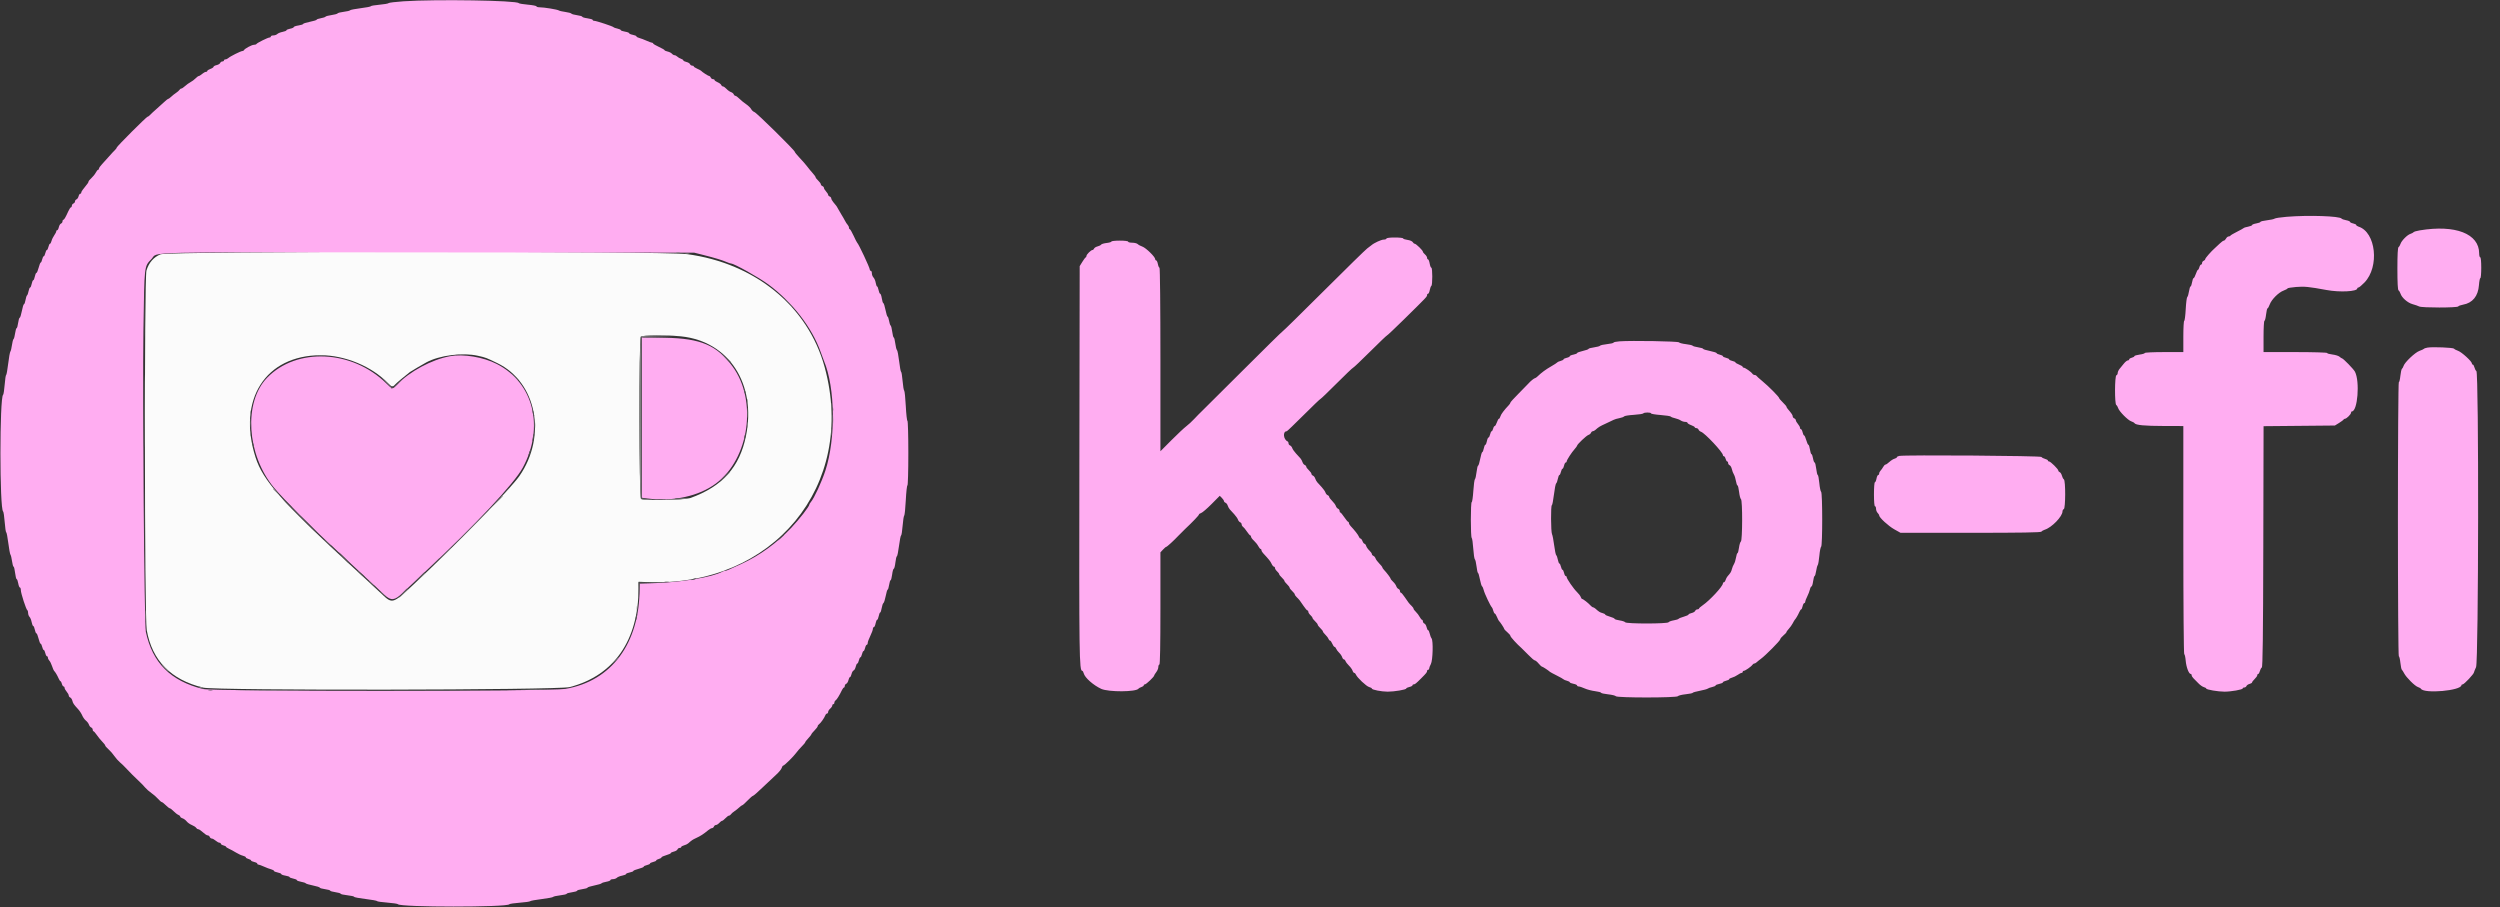 <svg id="svg" version="1.1" xmlns="http://www.w3.org/2000/svg" xmlns:xlink="http://www.w3.org/1999/xlink" width="400" height="145.169" viewBox="0, 0, 400,145.169"><rect x="0" y="0" width="400" height="145.169" fill="#333333" stroke="none"/><g id="svgg"><path id="path0" d="M25.713 40.685 C 24.610 41.109,23.814 42.019,23.433 43.290 C 23.077 44.480,23.119 98.810,23.477 100.813 C 24.354 105.709,27.337 108.753,32.500 110.020 C 34.492 110.508,89.273 110.426,91.167 109.931 C 98.251 108.081,102.167 102.441,102.167 94.090 L 102.167 93.083 103.542 93.139 C 123.692 93.957,137.121 77.690,131.943 58.737 C 129.294 49.040,120.868 42.126,109.917 40.661 C 106.138 40.156,27.031 40.179,25.713 40.685 M109.014 53.823 C 116.620 54.624,121.051 61.447,119.357 69.750 C 118.338 74.747,115.595 77.819,110.500 79.670 C 109.662 79.974,102.919 80.112,102.581 79.832 C 102.249 79.555,102.202 54.198,102.533 53.867 C 102.776 53.624,106.863 53.597,109.014 53.823 M76.448 56.921 C 77.738 57.211,77.771 57.223,79.582 58.103 C 85.863 61.153,87.542 69.769,83.104 76.167 C 81.643 78.272,72.941 87.188,66.187 93.500 C 62.822 96.645,62.789 96.655,61.077 95.035 C 60.524 94.512,59.215 93.296,58.169 92.333 C 57.122 91.371,56.144 90.471,55.995 90.333 C 45.109 80.310,42.066 76.857,40.892 73.191 C 37.931 63.947,42.471 56.836,51.333 56.836 C 55.211 56.836,59.545 58.644,62.073 61.316 C 62.628 61.903,62.861 61.953,63.188 61.556 C 63.372 61.333,64.765 60.155,65.583 59.531 C 65.747 59.406,67.618 58.305,68.230 57.973 C 70.300 56.851,74.016 56.376,76.448 56.921 " stroke="none" fill="#fbfbfb" fill-rule="evenodd"></path><path id="path1" d="M64.584 0.206 C 63.301 0.293,62.213 0.425,62.167 0.500 C 62.120 0.575,61.464 0.691,60.708 0.756 C 59.952 0.822,59.333 0.930,59.333 0.995 C 59.333 1.060,58.605 1.203,57.715 1.312 C 56.825 1.422,56.056 1.572,56.006 1.647 C 55.957 1.721,55.510 1.829,55.013 1.887 C 54.515 1.944,54.065 2.059,54.013 2.142 C 53.960 2.225,53.523 2.347,53.042 2.412 C 52.561 2.478,52.129 2.593,52.083 2.668 C 52.036 2.743,51.699 2.855,51.332 2.917 C 50.966 2.979,50.667 3.084,50.667 3.151 C 50.667 3.218,50.179 3.369,49.583 3.488 C 48.987 3.606,48.500 3.761,48.500 3.832 C 48.500 3.904,48.163 4.013,47.750 4.075 C 47.337 4.136,47.000 4.254,47.000 4.336 C 47.000 4.418,46.737 4.534,46.417 4.594 C 46.096 4.655,45.833 4.767,45.833 4.844 C 45.833 4.922,45.554 5.037,45.213 5.101 C 44.871 5.165,44.491 5.319,44.367 5.442 C 44.244 5.566,43.961 5.667,43.738 5.667 C 43.515 5.667,43.333 5.742,43.333 5.833 C 43.333 5.925,43.241 6.000,43.127 6.000 C 42.866 6.000,41.102 6.875,41.028 7.042 C 40.997 7.110,40.819 7.167,40.631 7.167 C 40.285 7.167,39.130 7.792,39.028 8.035 C 38.997 8.107,38.886 8.167,38.780 8.167 C 38.527 8.167,36.812 9.024,36.530 9.291 C 36.409 9.406,36.202 9.500,36.071 9.500 C 35.940 9.500,35.833 9.575,35.833 9.667 C 35.833 9.758,35.718 9.833,35.578 9.833 C 35.438 9.833,35.281 9.941,35.231 10.073 C 35.180 10.205,34.920 10.361,34.653 10.420 C 34.385 10.478,34.167 10.599,34.167 10.689 C 34.167 10.778,33.942 10.929,33.667 11.025 C 33.392 11.121,33.167 11.267,33.167 11.350 C 33.167 11.432,33.066 11.500,32.942 11.500 C 32.819 11.500,32.545 11.650,32.333 11.833 C 32.122 12.017,31.882 12.167,31.800 12.167 C 31.718 12.167,31.486 12.336,31.284 12.544 C 31.082 12.752,30.721 13.021,30.481 13.143 C 30.241 13.265,29.851 13.546,29.613 13.766 C 29.376 13.986,29.107 14.167,29.016 14.167 C 28.924 14.167,28.790 14.262,28.717 14.379 C 28.643 14.496,28.396 14.713,28.167 14.862 C 27.938 15.010,27.584 15.290,27.382 15.483 C 27.180 15.675,26.963 15.833,26.900 15.833 C 26.837 15.833,26.553 16.055,26.268 16.326 C 25.983 16.597,25.422 17.103,25.021 17.451 C 24.621 17.799,24.173 18.215,24.026 18.375 C 23.879 18.535,23.699 18.667,23.625 18.667 C 23.451 18.667,18.667 23.451,18.667 23.625 C 18.667 23.699,18.535 23.879,18.375 24.026 C 18.215 24.173,17.799 24.621,17.451 25.021 C 17.103 25.422,16.597 25.983,16.326 26.268 C 16.055 26.553,15.833 26.872,15.833 26.976 C 15.833 27.081,15.771 27.167,15.695 27.167 C 15.619 27.167,15.450 27.373,15.320 27.625 C 15.190 27.877,14.877 28.269,14.625 28.495 C 14.373 28.722,14.167 28.969,14.167 29.044 C 14.167 29.119,14.093 29.271,14.003 29.382 C 13.223 30.338,13.000 30.657,13.000 30.816 C 13.000 30.917,12.926 31.000,12.837 31.000 C 12.747 31.000,12.627 31.182,12.571 31.405 C 12.516 31.627,12.364 31.850,12.235 31.899 C 12.106 31.949,12.000 32.096,12.000 32.227 C 12.000 32.358,11.887 32.508,11.750 32.560 C 11.612 32.613,11.500 32.771,11.500 32.911 C 11.500 33.052,11.436 33.167,11.359 33.167 C 11.281 33.167,11.090 33.448,10.935 33.792 C 10.483 34.792,10.263 35.167,10.127 35.167 C 10.057 35.167,10.000 35.282,10.000 35.422 C 10.000 35.562,9.892 35.719,9.760 35.769 C 9.628 35.820,9.472 36.080,9.414 36.347 C 9.355 36.615,9.238 36.833,9.153 36.833 C 9.069 36.833,9.000 36.916,9.000 37.016 C 9.000 37.116,8.855 37.402,8.678 37.651 C 8.501 37.900,8.305 38.305,8.243 38.552 C 8.181 38.798,8.070 39.000,7.995 39.000 C 7.921 39.000,7.810 39.225,7.750 39.500 C 7.690 39.775,7.577 40.000,7.500 40.000 C 7.423 40.000,7.310 40.225,7.250 40.500 C 7.190 40.775,7.077 41.000,7.000 41.000 C 6.923 41.000,6.810 41.225,6.750 41.500 C 6.690 41.775,6.585 42.000,6.518 42.000 C 6.451 42.000,6.300 42.375,6.183 42.833 C 6.065 43.292,5.905 43.667,5.825 43.667 C 5.746 43.667,5.633 43.929,5.572 44.250 C 5.512 44.571,5.400 44.833,5.322 44.833 C 5.245 44.833,5.133 45.096,5.072 45.417 C 5.012 45.737,4.900 46.000,4.822 46.000 C 4.745 46.000,4.632 46.263,4.572 46.585 C 4.512 46.907,4.402 47.207,4.329 47.253 C 4.256 47.298,4.145 47.635,4.083 48.001 C 4.021 48.367,3.911 48.667,3.838 48.667 C 3.764 48.667,3.612 49.154,3.500 49.750 C 3.388 50.346,3.232 50.833,3.154 50.833 C 3.075 50.833,2.962 51.208,2.901 51.667 C 2.840 52.125,2.732 52.500,2.661 52.500 C 2.590 52.500,2.480 52.875,2.417 53.333 C 2.354 53.791,2.241 54.204,2.167 54.250 C 2.092 54.296,1.978 54.727,1.914 55.209 C 1.849 55.690,1.734 56.161,1.657 56.256 C 1.581 56.351,1.423 57.232,1.307 58.214 C 1.190 59.196,1.044 60.000,0.982 60.000 C 0.919 60.000,0.814 60.694,0.748 61.542 C 0.681 62.390,0.569 63.121,0.498 63.167 C -0.073 63.536,-0.072 81.472,0.499 81.833 C 0.571 81.879,0.685 82.648,0.752 83.542 C 0.818 84.435,0.927 85.167,0.993 85.167 C 1.059 85.167,1.209 85.935,1.327 86.875 C 1.444 87.815,1.602 88.660,1.676 88.754 C 1.751 88.848,1.864 89.317,1.927 89.796 C 1.991 90.275,2.101 90.667,2.172 90.667 C 2.243 90.667,2.353 91.117,2.417 91.667 C 2.481 92.217,2.594 92.667,2.668 92.667 C 2.743 92.667,2.855 92.967,2.917 93.333 C 2.979 93.700,3.098 94.000,3.181 94.000 C 3.265 94.000,3.333 94.190,3.333 94.421 C 3.333 94.911,4.190 97.557,4.375 97.639 C 4.444 97.669,4.500 97.870,4.500 98.085 C 4.500 98.300,4.601 98.577,4.724 98.701 C 4.848 98.824,5.001 99.204,5.065 99.546 C 5.129 99.887,5.245 100.167,5.322 100.167 C 5.400 100.167,5.512 100.429,5.572 100.750 C 5.633 101.071,5.746 101.333,5.824 101.333 C 5.903 101.333,6.057 101.708,6.167 102.167 C 6.277 102.625,6.428 103.000,6.503 103.000 C 6.579 103.000,6.690 103.225,6.750 103.500 C 6.810 103.775,6.923 104.000,7.000 104.000 C 7.077 104.000,7.190 104.225,7.250 104.500 C 7.310 104.775,7.429 105.000,7.513 105.000 C 7.598 105.000,7.667 105.107,7.667 105.238 C 7.667 105.369,7.768 105.577,7.892 105.701 C 8.015 105.825,8.214 106.224,8.332 106.588 C 8.451 106.952,8.594 107.287,8.649 107.333 C 8.815 107.471,9.166 108.053,9.376 108.542 C 9.484 108.794,9.624 109.000,9.685 109.000 C 9.747 109.000,9.844 109.188,9.902 109.417 C 9.959 109.646,10.080 109.833,10.170 109.833 C 10.260 109.833,10.333 109.934,10.333 110.058 C 10.333 110.181,10.483 110.455,10.667 110.667 C 10.850 110.878,11.000 111.154,11.000 111.281 C 11.000 111.407,11.106 111.551,11.235 111.601 C 11.364 111.650,11.517 111.879,11.575 112.110 C 11.684 112.543,11.790 112.699,12.511 113.483 C 12.746 113.739,13.037 114.187,13.158 114.480 C 13.279 114.772,13.546 115.143,13.750 115.304 C 13.955 115.464,14.172 115.755,14.234 115.949 C 14.296 116.144,14.456 116.345,14.590 116.396 C 14.724 116.447,14.833 116.604,14.833 116.745 C 14.833 116.885,14.890 117.001,14.958 117.001 C 15.027 117.002,15.270 117.277,15.499 117.612 C 15.727 117.947,16.121 118.429,16.374 118.681 C 16.626 118.934,16.833 119.205,16.833 119.283 C 16.833 119.362,17.065 119.629,17.347 119.877 C 17.630 120.125,18.048 120.603,18.277 120.940 C 18.505 121.277,18.922 121.747,19.203 121.985 C 19.484 122.222,19.834 122.556,19.982 122.726 C 20.329 123.127,22.040 124.838,22.441 125.185 C 22.611 125.332,22.944 125.683,23.182 125.964 C 23.420 126.245,23.890 126.661,24.227 126.890 C 24.564 127.119,25.042 127.537,25.290 127.820 C 25.538 128.102,25.805 128.333,25.883 128.333 C 25.962 128.333,26.251 128.558,26.526 128.833 C 26.801 129.108,27.094 129.333,27.178 129.333 C 27.262 129.333,27.537 129.545,27.790 129.805 C 28.043 130.064,28.381 130.324,28.542 130.383 C 28.702 130.442,28.833 130.562,28.833 130.650 C 28.833 130.739,28.999 130.864,29.202 130.928 C 29.405 130.992,29.702 131.212,29.863 131.417 C 30.024 131.621,30.402 131.888,30.703 132.009 C 31.004 132.131,31.310 132.329,31.383 132.449 C 31.457 132.569,31.591 132.667,31.682 132.667 C 31.773 132.667,31.938 132.743,32.049 132.836 C 32.847 133.510,33.076 133.667,33.258 133.667 C 33.371 133.667,33.508 133.779,33.560 133.917 C 33.613 134.054,33.760 134.167,33.886 134.167 C 34.012 134.167,34.289 134.317,34.500 134.500 C 34.711 134.683,34.985 134.833,35.109 134.833 C 35.232 134.833,35.333 134.907,35.333 134.997 C 35.333 135.087,35.521 135.207,35.750 135.265 C 35.979 135.322,36.167 135.420,36.167 135.482 C 36.167 135.543,36.373 135.683,36.625 135.793 C 36.877 135.903,37.383 136.177,37.750 136.403 C 38.117 136.629,38.623 136.862,38.875 136.920 C 39.127 136.979,39.333 137.094,39.333 137.177 C 39.333 137.259,39.521 137.374,39.750 137.432 C 39.979 137.489,40.167 137.597,40.167 137.671 C 40.167 137.746,40.392 137.856,40.667 137.917 C 40.942 137.977,41.167 138.096,41.167 138.180 C 41.167 138.264,41.246 138.333,41.342 138.333 C 41.439 138.333,41.836 138.478,42.223 138.654 C 42.611 138.831,43.132 139.027,43.381 139.089 C 43.630 139.152,43.833 139.266,43.833 139.344 C 43.833 139.421,44.096 139.534,44.417 139.594 C 44.737 139.655,45.000 139.770,45.000 139.850 C 45.000 139.930,45.300 140.044,45.667 140.103 C 46.033 140.161,46.333 140.266,46.333 140.336 C 46.333 140.406,46.596 140.512,46.917 140.572 C 47.237 140.633,47.500 140.747,47.500 140.826 C 47.500 140.906,47.800 141.021,48.166 141.083 C 48.532 141.145,48.869 141.256,48.914 141.329 C 48.960 141.403,49.485 141.560,50.082 141.679 C 50.678 141.797,51.167 141.953,51.167 142.025 C 51.167 142.097,51.542 142.205,52.000 142.266 C 52.458 142.327,52.833 142.435,52.833 142.506 C 52.833 142.577,53.208 142.687,53.667 142.750 C 54.125 142.813,54.500 142.924,54.500 142.996 C 54.500 143.069,54.987 143.180,55.583 143.244 C 56.179 143.308,56.667 143.419,56.667 143.491 C 56.667 143.564,57.492 143.721,58.500 143.841 C 59.508 143.961,60.333 144.112,60.333 144.176 C 60.333 144.241,61.065 144.348,61.958 144.415 C 62.852 144.482,63.622 144.598,63.669 144.673 C 63.983 145.174,81.167 145.180,81.497 144.680 C 81.545 144.608,82.294 144.497,83.162 144.432 C 84.031 144.368,84.781 144.260,84.829 144.191 C 84.877 144.123,85.703 143.970,86.665 143.853 C 87.627 143.736,88.452 143.580,88.498 143.507 C 88.545 143.433,89.052 143.320,89.625 143.254 C 90.198 143.188,90.667 143.076,90.667 143.005 C 90.667 142.934,91.042 142.827,91.500 142.766 C 91.958 142.705,92.333 142.592,92.333 142.516 C 92.333 142.439,92.708 142.327,93.167 142.266 C 93.625 142.205,94.000 142.097,94.000 142.025 C 94.000 141.953,94.488 141.797,95.085 141.679 C 95.682 141.560,96.207 141.403,96.252 141.329 C 96.298 141.256,96.635 141.145,97.001 141.083 C 97.367 141.021,97.667 140.902,97.667 140.819 C 97.667 140.735,97.849 140.667,98.071 140.667 C 98.294 140.667,98.577 140.566,98.701 140.442 C 98.824 140.319,99.204 140.165,99.546 140.101 C 99.887 140.037,100.167 139.922,100.167 139.844 C 100.167 139.767,100.429 139.655,100.750 139.594 C 101.071 139.534,101.333 139.427,101.333 139.357 C 101.333 139.287,101.708 139.134,102.167 139.016 C 102.625 138.899,103.000 138.740,103.000 138.665 C 103.000 138.589,103.225 138.477,103.500 138.417 C 103.775 138.356,104.000 138.244,104.000 138.167 C 104.000 138.090,104.225 137.977,104.500 137.917 C 104.775 137.856,105.000 137.746,105.000 137.671 C 105.000 137.597,105.188 137.489,105.417 137.432 C 105.646 137.374,105.833 137.263,105.833 137.185 C 105.833 137.107,106.171 136.949,106.583 136.833 C 106.996 136.718,107.333 136.564,107.333 136.492 C 107.333 136.419,107.552 136.312,107.819 136.253 C 108.087 136.194,108.347 136.038,108.398 135.906 C 108.448 135.775,108.604 135.667,108.745 135.667 C 108.885 135.667,109.000 135.600,109.000 135.518 C 109.000 135.436,109.197 135.320,109.437 135.260 C 109.677 135.200,109.974 135.060,110.098 134.950 C 110.635 134.470,110.831 134.337,111.358 134.096 C 112.089 133.761,112.548 133.465,113.317 132.830 C 113.537 132.649,113.811 132.500,113.924 132.500 C 114.038 132.500,114.174 132.387,114.227 132.250 C 114.280 132.112,114.426 132.000,114.552 132.000 C 114.678 132.000,114.917 131.850,115.083 131.667 C 115.249 131.483,115.452 131.333,115.534 131.333 C 115.616 131.333,115.856 131.146,116.069 130.917 C 116.281 130.687,116.536 130.500,116.636 130.500 C 116.735 130.500,116.877 130.404,116.950 130.288 C 117.023 130.171,117.271 129.954,117.500 129.805 C 117.729 129.656,118.082 129.377,118.285 129.184 C 118.487 128.991,118.706 128.833,118.772 128.833 C 118.837 128.833,119.214 128.496,119.609 128.083 C 120.004 127.671,120.395 127.333,120.477 127.333 C 120.559 127.333,121.227 126.752,121.962 126.042 C 122.697 125.331,123.674 124.412,124.134 124.000 C 124.594 123.587,125.016 123.081,125.072 122.875 C 125.128 122.669,125.236 122.500,125.314 122.500 C 125.495 122.500,126.981 121.033,127.417 120.425 C 127.600 120.169,127.994 119.717,128.292 119.421 C 128.590 119.125,128.833 118.830,128.833 118.766 C 128.833 118.701,129.058 118.409,129.333 118.116 C 129.607 117.823,129.832 117.533,129.833 117.471 C 129.833 117.409,130.058 117.134,130.333 116.859 C 130.608 116.584,130.833 116.282,130.833 116.188 C 130.833 116.094,130.927 115.957,131.042 115.883 C 131.291 115.724,131.896 114.867,132.048 114.458 C 132.107 114.298,132.234 114.167,132.328 114.167 C 132.423 114.167,132.500 114.053,132.500 113.915 C 132.500 113.777,132.650 113.535,132.833 113.378 C 133.017 113.221,133.167 112.997,133.167 112.880 C 133.167 112.762,133.242 112.667,133.333 112.667 C 133.425 112.667,133.500 112.558,133.500 112.425 C 133.500 112.292,133.594 112.123,133.708 112.050 C 133.900 111.927,134.282 111.305,134.734 110.376 C 134.835 110.171,134.973 110.002,135.042 110.001 C 135.110 110.001,135.167 109.885,135.167 109.745 C 135.167 109.604,135.275 109.448,135.406 109.398 C 135.538 109.347,135.694 109.087,135.753 108.819 C 135.812 108.552,135.923 108.333,136.000 108.333 C 136.077 108.333,136.188 108.115,136.247 107.847 C 136.306 107.580,136.455 107.322,136.578 107.275 C 136.701 107.228,136.852 106.959,136.914 106.678 C 136.976 106.397,137.090 106.167,137.167 106.167 C 137.244 106.167,137.356 105.942,137.417 105.667 C 137.477 105.392,137.590 105.167,137.667 105.167 C 137.744 105.167,137.856 104.942,137.917 104.667 C 137.977 104.392,138.090 104.167,138.167 104.167 C 138.244 104.167,138.356 103.942,138.417 103.667 C 138.477 103.392,138.596 103.167,138.680 103.167 C 138.764 103.167,138.834 103.035,138.835 102.875 C 138.836 102.715,139.021 102.208,139.246 101.750 C 139.472 101.292,139.659 100.785,139.661 100.625 C 139.664 100.465,139.738 100.333,139.826 100.333 C 139.913 100.333,140.034 100.071,140.094 99.750 C 140.155 99.429,140.267 99.167,140.344 99.167 C 140.422 99.167,140.534 98.904,140.594 98.583 C 140.655 98.263,140.761 98.000,140.831 98.000 C 140.900 98.000,141.008 97.683,141.070 97.297 C 141.132 96.910,141.258 96.546,141.351 96.489 C 141.444 96.432,141.607 95.923,141.715 95.359 C 141.822 94.795,141.963 94.333,142.028 94.333 C 142.093 94.333,142.197 93.996,142.259 93.583 C 142.321 93.171,142.429 92.833,142.500 92.833 C 142.570 92.833,142.680 92.421,142.743 91.917 C 142.806 91.413,142.923 91.000,143.004 91.000 C 143.084 91.000,143.201 90.550,143.263 90.000 C 143.325 89.450,143.433 89.000,143.503 89.000 C 143.572 89.000,143.725 88.250,143.842 87.333 C 143.958 86.417,144.109 85.667,144.176 85.667 C 144.243 85.667,144.352 84.973,144.419 84.125 C 144.485 83.277,144.600 82.545,144.673 82.499 C 144.746 82.452,144.860 81.346,144.926 80.040 C 144.993 78.735,145.111 77.667,145.190 77.667 C 145.269 77.667,145.333 75.342,145.333 72.500 C 145.333 69.658,145.269 67.333,145.190 67.333 C 145.111 67.333,144.993 66.265,144.926 64.960 C 144.860 63.654,144.745 62.548,144.671 62.501 C 144.597 62.455,144.481 61.760,144.415 60.958 C 144.348 60.156,144.242 59.500,144.178 59.500 C 144.114 59.500,143.972 58.735,143.862 57.800 C 143.752 56.865,143.596 56.059,143.515 56.009 C 143.434 55.958,143.313 55.485,143.248 54.958 C 143.182 54.431,143.071 54.000,143.000 54.000 C 142.929 54.000,142.820 53.589,142.758 53.086 C 142.695 52.583,142.580 52.133,142.503 52.085 C 142.426 52.037,142.312 51.699,142.250 51.332 C 142.188 50.966,142.083 50.667,142.016 50.667 C 141.949 50.667,141.798 50.179,141.679 49.583 C 141.561 48.988,141.405 48.500,141.334 48.500 C 141.263 48.500,141.154 48.162,141.092 47.750 C 141.030 47.337,140.913 47.000,140.831 47.000 C 140.749 47.000,140.633 46.737,140.572 46.417 C 140.512 46.096,140.406 45.833,140.337 45.833 C 140.267 45.833,140.168 45.570,140.115 45.248 C 140.063 44.927,139.903 44.546,139.760 44.403 C 139.617 44.260,139.500 43.961,139.500 43.738 C 139.500 43.515,139.425 43.333,139.333 43.333 C 139.242 43.333,139.167 43.245,139.167 43.136 C 139.167 42.830,137.383 39.027,137.149 38.833 C 137.094 38.787,136.834 38.281,136.573 37.708 C 136.311 37.135,136.038 36.667,135.965 36.667 C 135.893 36.667,135.833 36.560,135.833 36.429 C 135.833 36.298,135.739 36.091,135.623 35.970 C 135.507 35.849,135.319 35.563,135.205 35.333 C 135.091 35.104,134.809 34.617,134.579 34.250 C 134.348 33.883,134.109 33.471,134.047 33.333 C 133.984 33.196,133.872 33.008,133.797 32.917 C 133.722 32.825,133.512 32.570,133.330 32.349 C 133.149 32.129,133.000 31.856,133.000 31.742 C 133.000 31.629,132.887 31.492,132.750 31.440 C 132.612 31.387,132.500 31.263,132.500 31.165 C 132.500 31.067,132.350 30.825,132.167 30.628 C 131.983 30.431,131.833 30.180,131.833 30.070 C 131.833 29.959,131.721 29.826,131.583 29.773 C 131.446 29.720,131.333 29.590,131.333 29.483 C 131.333 29.376,131.146 29.114,130.917 28.902 C 130.688 28.690,130.500 28.448,130.500 28.366 C 130.500 28.284,130.294 27.991,130.042 27.717 C 129.790 27.442,129.396 26.965,129.167 26.657 C 128.938 26.349,128.394 25.725,127.958 25.270 C 127.523 24.815,127.167 24.376,127.167 24.293 C 127.167 24.055,121.066 18.044,120.709 17.930 C 120.532 17.874,120.297 17.660,120.187 17.454 C 120.077 17.249,119.709 16.894,119.370 16.665 C 119.031 16.437,118.549 16.044,118.299 15.792 C 118.049 15.540,117.765 15.333,117.667 15.333 C 117.569 15.333,117.447 15.224,117.396 15.090 C 117.345 14.956,117.148 14.797,116.959 14.737 C 116.769 14.677,116.449 14.449,116.247 14.231 C 116.044 14.012,115.791 13.833,115.684 13.833 C 115.577 13.833,115.449 13.728,115.399 13.599 C 115.350 13.469,115.090 13.273,114.821 13.162 C 114.553 13.051,114.333 12.894,114.333 12.813 C 114.333 12.733,114.218 12.667,114.078 12.667 C 113.938 12.667,113.780 12.554,113.727 12.417 C 113.674 12.279,113.561 12.167,113.475 12.167 C 113.330 12.167,112.350 11.533,112.167 11.320 C 112.121 11.267,111.840 11.117,111.542 10.988 C 111.244 10.858,111.000 10.695,111.000 10.626 C 111.000 10.557,110.885 10.500,110.745 10.500 C 110.604 10.500,110.448 10.392,110.398 10.260 C 110.347 10.128,110.087 9.972,109.819 9.914 C 109.552 9.855,109.333 9.743,109.333 9.665 C 109.333 9.586,109.168 9.470,108.966 9.406 C 108.764 9.342,108.496 9.187,108.371 9.061 C 108.245 8.936,108.045 8.833,107.925 8.833 C 107.805 8.833,107.618 8.726,107.509 8.594 C 107.400 8.462,107.090 8.306,106.822 8.247 C 106.553 8.188,106.332 8.090,106.330 8.028 C 106.328 7.967,105.917 7.729,105.417 7.500 C 104.916 7.271,104.505 7.027,104.503 6.958 C 104.502 6.890,104.421 6.833,104.324 6.833 C 104.227 6.833,103.831 6.689,103.443 6.512 C 103.056 6.336,102.535 6.140,102.286 6.077 C 102.037 6.015,101.833 5.900,101.833 5.823 C 101.833 5.745,101.571 5.633,101.250 5.572 C 100.929 5.512,100.667 5.397,100.667 5.317 C 100.667 5.236,100.367 5.123,100.000 5.064 C 99.633 5.005,99.333 4.898,99.333 4.825 C 99.333 4.753,99.090 4.640,98.792 4.576 C 98.494 4.511,98.212 4.410,98.167 4.351 C 98.055 4.208,95.410 3.333,95.088 3.333 C 94.948 3.333,94.833 3.268,94.833 3.188 C 94.833 3.108,94.458 2.993,94.000 2.932 C 93.542 2.872,93.167 2.759,93.167 2.682 C 93.167 2.606,92.795 2.494,92.340 2.433 C 91.886 2.373,91.473 2.258,91.423 2.177 C 91.374 2.097,90.939 1.978,90.458 1.914 C 89.977 1.849,89.508 1.741,89.417 1.673 C 89.214 1.523,87.050 1.167,86.343 1.167 C 86.063 1.167,85.833 1.099,85.833 1.017 C 85.833 0.935,85.215 0.814,84.458 0.747 C 83.702 0.681,83.046 0.571,83.000 0.502 C 82.711 0.068,69.746 -0.140,64.584 0.206 M365.852 34.689 C 364.900 34.767,364.037 34.898,363.935 34.980 C 363.833 35.062,363.281 35.183,362.708 35.248 C 362.135 35.313,361.667 35.427,361.667 35.502 C 361.667 35.576,361.367 35.688,361.000 35.750 C 360.633 35.812,360.333 35.928,360.333 36.007 C 360.333 36.087,360.052 36.203,359.708 36.266 C 359.365 36.330,359.046 36.427,359.000 36.482 C 358.954 36.538,358.467 36.808,357.917 37.083 C 357.367 37.358,356.892 37.640,356.861 37.708 C 356.831 37.777,356.702 37.833,356.575 37.833 C 356.449 37.833,356.265 37.983,356.167 38.167 C 356.069 38.350,355.910 38.500,355.815 38.500 C 355.719 38.500,355.430 38.706,355.172 38.958 C 354.914 39.210,354.563 39.537,354.393 39.684 C 353.807 40.191,352.833 41.304,352.833 41.467 C 352.833 41.557,352.721 41.674,352.583 41.727 C 352.446 41.780,352.333 41.938,352.333 42.078 C 352.333 42.218,352.260 42.333,352.170 42.333 C 352.080 42.333,351.959 42.521,351.902 42.750 C 351.844 42.979,351.742 43.167,351.675 43.167 C 351.608 43.167,351.454 43.467,351.333 43.833 C 351.212 44.200,351.051 44.500,350.975 44.500 C 350.899 44.500,350.789 44.800,350.731 45.167 C 350.672 45.533,350.563 45.833,350.489 45.833 C 350.415 45.833,350.301 46.190,350.237 46.625 C 350.173 47.060,350.051 47.461,349.967 47.516 C 349.882 47.571,349.769 48.452,349.715 49.474 C 349.661 50.497,349.553 51.333,349.475 51.333 C 349.397 51.333,349.333 52.458,349.333 53.833 L 349.333 56.333 346.250 56.333 C 344.554 56.333,343.167 56.399,343.167 56.479 C 343.167 56.558,342.792 56.673,342.333 56.734 C 341.875 56.795,341.500 56.909,341.500 56.988 C 341.500 57.066,341.313 57.178,341.083 57.235 C 340.854 57.293,340.667 57.413,340.667 57.503 C 340.667 57.593,340.569 57.667,340.451 57.667 C 340.332 57.667,340.050 57.891,339.826 58.166 C 339.601 58.441,339.285 58.827,339.125 59.025 C 338.965 59.223,338.833 59.517,338.833 59.678 C 338.833 59.840,338.740 60.004,338.625 60.042 C 338.347 60.134,338.326 64.621,338.603 64.798 C 338.705 64.863,338.843 65.092,338.910 65.307 C 339.074 65.833,340.484 67.253,341.002 67.415 C 341.230 67.487,341.464 67.618,341.521 67.708 C 341.722 68.019,343.102 68.152,346.208 68.159 L 349.333 68.167 349.333 86.417 C 349.333 96.542,349.397 104.667,349.477 104.667 C 349.556 104.667,349.662 105.135,349.711 105.708 C 349.800 106.738,350.213 107.833,350.512 107.833 C 350.597 107.833,350.667 107.929,350.667 108.046 C 350.667 108.163,350.798 108.382,350.958 108.533 C 351.119 108.683,351.471 109.040,351.741 109.325 C 352.011 109.610,352.405 109.887,352.616 109.940 C 352.827 109.993,353.000 110.095,353.000 110.168 C 353.000 110.342,354.899 110.667,355.917 110.667 C 356.982 110.667,358.833 110.338,358.833 110.150 C 358.833 110.067,358.948 110.000,359.089 110.000 C 359.229 110.000,359.384 109.894,359.434 109.765 C 359.484 109.636,359.706 109.484,359.929 109.429 C 360.151 109.373,360.333 109.261,360.333 109.181 C 360.333 109.101,360.520 108.858,360.747 108.642 C 360.975 108.427,361.162 108.156,361.164 108.042 C 361.165 107.927,361.234 107.833,361.315 107.833 C 361.397 107.833,361.515 107.628,361.578 107.377 C 361.642 107.126,361.781 106.866,361.888 106.799 C 362.035 106.709,362.094 101.914,362.128 87.434 L 362.172 68.190 367.878 68.137 L 373.583 68.083 374.250 67.672 C 374.617 67.446,374.942 67.202,374.972 67.130 C 375.003 67.059,375.105 67.000,375.199 67.000 C 375.444 67.000,376.160 66.289,376.164 66.042 C 376.165 65.927,376.223 65.833,376.292 65.832 C 377.223 65.824,377.601 61.029,376.792 59.471 C 376.575 59.051,374.901 57.333,374.710 57.333 C 374.655 57.333,374.483 57.219,374.328 57.078 C 374.173 56.938,373.660 56.777,373.190 56.722 C 372.719 56.666,372.333 56.556,372.333 56.477 C 372.333 56.398,370.046 56.333,367.250 56.333 L 362.167 56.333 362.167 53.833 C 362.167 52.458,362.232 51.333,362.312 51.333 C 362.392 51.333,362.508 50.883,362.570 50.333 C 362.632 49.783,362.739 49.333,362.808 49.333 C 362.877 49.333,363.034 49.054,363.158 48.712 C 363.446 47.915,364.582 46.779,365.379 46.491 C 365.721 46.367,366.000 46.213,366.000 46.148 C 366.000 46.083,366.619 45.979,367.375 45.917 C 368.713 45.808,369.415 45.877,372.250 46.402 C 374.374 46.795,377.167 46.650,377.167 46.147 C 377.167 46.066,377.252 46.000,377.356 46.000 C 377.460 46.000,377.891 45.642,378.314 45.204 C 380.745 42.691,380.155 37.146,377.363 36.259 C 377.163 36.196,377.000 36.080,377.000 36.002 C 377.000 35.924,376.775 35.810,376.500 35.750 C 376.225 35.690,376.000 35.575,376.000 35.494 C 376.000 35.414,375.719 35.297,375.375 35.234 C 375.031 35.170,374.710 35.057,374.660 34.982 C 374.388 34.566,369.380 34.399,365.852 34.689 M387.174 36.856 C 386.674 36.939,386.224 37.070,386.174 37.148 C 386.124 37.225,385.898 37.346,385.672 37.417 C 385.163 37.576,384.238 38.510,384.076 39.029 C 384.010 39.242,383.871 39.470,383.769 39.536 C 383.643 39.617,383.583 40.721,383.583 43.000 C 383.583 45.279,383.643 46.383,383.769 46.464 C 383.871 46.530,384.010 46.758,384.076 46.971 C 384.282 47.630,385.225 48.456,386.013 48.667 C 386.418 48.776,386.895 48.942,387.072 49.036 C 387.494 49.260,393.176 49.255,393.315 49.030 C 393.371 48.939,393.717 48.811,394.084 48.747 C 395.606 48.480,396.505 47.379,396.631 45.631 C 396.675 45.009,396.776 44.500,396.856 44.500 C 396.935 44.500,397.000 43.750,397.000 42.833 C 397.000 41.833,396.933 41.167,396.833 41.167 C 396.742 41.167,396.666 40.885,396.666 40.542 C 396.661 37.391,392.858 35.914,387.174 36.856 M221.833 38.167 C 221.833 38.258,221.642 38.333,221.408 38.333 C 221.012 38.333,219.840 38.871,219.411 39.250 C 219.307 39.342,219.012 39.567,218.756 39.750 C 218.500 39.933,215.376 42.990,211.814 46.542 C 208.252 50.094,205.290 53.000,205.232 53.000 C 205.174 53.000,202.368 55.756,198.997 59.125 C 195.625 62.494,192.615 65.487,192.308 65.777 C 192.001 66.066,191.449 66.629,191.080 67.027 C 190.712 67.424,190.132 67.959,189.792 68.214 C 189.452 68.469,188.385 69.471,187.420 70.440 L 185.667 72.202 185.667 57.518 C 185.667 49.065,185.604 42.833,185.519 42.833 C 185.437 42.833,185.321 42.571,185.261 42.250 C 185.201 41.929,185.080 41.667,184.992 41.667 C 184.905 41.667,184.832 41.573,184.831 41.458 C 184.826 41.099,183.349 39.655,182.786 39.459 C 182.491 39.356,182.151 39.174,182.030 39.053 C 181.909 38.932,181.515 38.833,181.155 38.833 C 180.795 38.833,180.500 38.758,180.500 38.667 C 180.500 38.569,179.944 38.500,179.167 38.500 C 178.433 38.500,177.833 38.565,177.833 38.645 C 177.833 38.725,177.487 38.829,177.063 38.877 C 176.639 38.925,176.244 39.041,176.186 39.135 C 176.128 39.230,175.868 39.360,175.610 39.425 C 175.351 39.490,175.100 39.646,175.052 39.771 C 175.004 39.897,174.889 40.000,174.797 40.000 C 174.562 40.000,173.840 40.710,173.836 40.944 C 173.835 41.051,173.774 41.164,173.701 41.194 C 173.629 41.225,173.385 41.550,173.160 41.917 L 172.750 42.583 172.699 74.083 C 172.648 105.134,172.679 107.333,173.161 107.333 C 173.236 107.333,173.344 107.519,173.401 107.747 C 173.572 108.429,174.926 109.628,176.186 110.214 C 177.340 110.751,181.808 110.727,182.161 110.182 C 182.210 110.107,182.419 109.992,182.625 109.928 C 182.831 109.864,183.000 109.741,183.000 109.655 C 183.000 109.570,183.084 109.500,183.186 109.500 C 183.389 109.500,184.667 108.281,184.667 108.088 C 184.667 108.022,184.817 107.779,185.000 107.545 C 185.183 107.312,185.333 106.944,185.333 106.728 C 185.333 106.511,185.408 106.333,185.500 106.333 C 185.609 106.333,185.667 103.230,185.667 97.358 L 185.667 88.382 186.075 87.941 C 186.300 87.698,186.532 87.500,186.590 87.500 C 186.715 87.500,187.824 86.486,188.564 85.695 C 188.850 85.389,189.338 84.902,189.650 84.611 C 190.773 83.564,191.833 82.452,191.833 82.322 C 191.833 82.249,191.994 82.138,192.191 82.076 C 192.387 82.013,193.136 81.370,193.855 80.645 L 195.161 79.328 195.497 79.664 C 195.682 79.849,195.833 80.077,195.833 80.172 C 195.833 80.266,195.943 80.386,196.077 80.437 C 196.211 80.489,196.371 80.693,196.431 80.890 C 196.492 81.088,196.643 81.362,196.766 81.500 C 196.890 81.637,197.211 81.990,197.481 82.283 C 197.751 82.576,198.019 82.963,198.076 83.143 C 198.133 83.322,198.289 83.511,198.423 83.563 C 198.557 83.614,198.667 83.767,198.667 83.903 C 198.667 84.039,198.761 84.210,198.877 84.283 C 198.992 84.357,199.273 84.697,199.502 85.041 C 199.730 85.384,199.973 85.665,200.042 85.666 C 200.110 85.666,200.167 85.762,200.167 85.880 C 200.167 85.997,200.373 86.278,200.625 86.505 C 200.877 86.731,201.190 87.123,201.320 87.375 C 201.450 87.627,201.619 87.833,201.695 87.833 C 201.771 87.833,201.833 87.921,201.833 88.028 C 201.833 88.135,201.944 88.341,202.079 88.486 C 203.041 89.522,203.274 89.814,203.455 90.214 C 203.567 90.463,203.736 90.667,203.830 90.667 C 203.923 90.667,204.000 90.768,204.000 90.891 C 204.000 91.014,204.150 91.251,204.333 91.417 C 204.517 91.583,204.667 91.785,204.667 91.867 C 204.667 91.949,204.854 92.190,205.083 92.402 C 205.313 92.614,205.501 92.855,205.503 92.936 C 205.504 93.017,205.692 93.260,205.920 93.476 C 206.147 93.692,206.333 93.939,206.333 94.025 C 206.333 94.112,206.521 94.356,206.750 94.569 C 206.979 94.781,207.167 95.023,207.167 95.107 C 207.167 95.191,207.298 95.383,207.458 95.535 C 207.848 95.902,208.033 96.138,208.581 96.967 C 208.836 97.352,209.109 97.667,209.189 97.667 C 209.268 97.667,209.333 97.768,209.333 97.891 C 209.333 98.014,209.483 98.251,209.667 98.417 C 209.850 98.583,210.000 98.785,210.000 98.867 C 210.000 98.949,210.188 99.190,210.417 99.402 C 210.646 99.614,210.833 99.860,210.833 99.948 C 210.833 100.036,211.021 100.285,211.250 100.500 C 211.479 100.715,211.667 100.957,211.667 101.037 C 211.667 101.117,211.841 101.348,212.054 101.550 C 212.267 101.751,212.490 102.048,212.549 102.208 C 212.608 102.369,212.724 102.500,212.808 102.500 C 212.891 102.500,213.053 102.725,213.167 103.000 C 213.281 103.275,213.442 103.500,213.525 103.500 C 213.609 103.500,213.725 103.631,213.784 103.792 C 213.844 103.952,214.057 104.240,214.260 104.432 C 214.462 104.624,214.679 104.943,214.742 105.141 C 214.804 105.338,214.928 105.500,215.016 105.500 C 215.105 105.500,215.227 105.629,215.287 105.787 C 215.348 105.945,215.599 106.271,215.846 106.513 C 216.093 106.754,216.347 107.113,216.409 107.309 C 216.471 107.506,216.595 107.667,216.683 107.667 C 216.771 107.667,216.889 107.785,216.944 107.929 C 217.128 108.407,218.623 109.816,219.065 109.927 C 219.304 109.987,219.500 110.097,219.500 110.171 C 219.500 110.366,221.040 110.667,222.036 110.667 C 223.105 110.667,225.000 110.345,225.000 110.163 C 225.000 110.088,225.225 109.977,225.500 109.917 C 225.775 109.856,226.000 109.738,226.000 109.653 C 226.000 109.569,226.087 109.500,226.194 109.500 C 226.392 109.500,226.558 109.366,227.379 108.546 C 228.200 107.725,228.333 107.559,228.333 107.361 C 228.333 107.254,228.408 107.167,228.500 107.167 C 228.592 107.167,228.667 107.073,228.668 106.958 C 228.668 106.844,228.790 106.525,228.938 106.250 C 229.254 105.665,229.338 102.494,229.047 102.134 C 228.951 102.014,228.820 101.673,228.756 101.375 C 228.692 101.077,228.577 100.833,228.500 100.833 C 228.423 100.833,228.312 100.615,228.253 100.347 C 228.194 100.080,228.038 99.820,227.906 99.769 C 227.775 99.719,227.667 99.562,227.667 99.422 C 227.667 99.282,227.604 99.167,227.528 99.167 C 227.452 99.167,227.283 98.961,227.153 98.710 C 227.023 98.458,226.748 98.093,226.542 97.899 C 226.335 97.704,226.167 97.477,226.167 97.393 C 226.167 97.309,226.035 97.117,225.875 96.965 C 225.486 96.598,225.300 96.362,224.752 95.533 C 224.497 95.148,224.224 94.833,224.145 94.833 C 224.065 94.833,224.000 94.718,224.000 94.578 C 224.000 94.438,223.890 94.281,223.756 94.229 C 223.622 94.178,223.464 93.981,223.404 93.792 C 223.343 93.603,223.116 93.282,222.897 93.080 C 222.679 92.877,222.500 92.656,222.500 92.588 C 222.500 92.465,221.884 91.648,221.416 91.153 C 221.279 91.007,221.167 90.833,221.167 90.765 C 221.167 90.697,220.946 90.421,220.677 90.152 C 220.408 89.882,220.143 89.520,220.087 89.346 C 220.032 89.173,219.878 88.989,219.744 88.937 C 219.610 88.886,219.500 88.756,219.500 88.649 C 219.500 88.542,219.321 88.289,219.103 88.087 C 218.884 87.884,218.654 87.557,218.592 87.359 C 218.529 87.162,218.406 87.000,218.318 87.000 C 218.230 87.000,218.087 86.813,218.000 86.583 C 217.913 86.354,217.770 86.167,217.682 86.167 C 217.594 86.167,217.479 86.035,217.426 85.875 C 217.338 85.608,216.714 84.805,216.087 84.153 C 215.947 84.007,215.833 83.801,215.833 83.694 C 215.833 83.587,215.777 83.498,215.708 83.496 C 215.640 83.494,215.358 83.157,215.083 82.747 C 214.808 82.336,214.527 82.001,214.458 82.000 C 214.390 82.000,214.333 81.885,214.333 81.745 C 214.333 81.604,214.224 81.447,214.090 81.396 C 213.956 81.345,213.797 81.149,213.737 80.961 C 213.678 80.772,213.412 80.407,213.148 80.148 C 212.883 79.890,212.667 79.598,212.667 79.500 C 212.667 79.403,212.557 79.281,212.423 79.229 C 212.289 79.178,212.133 78.989,212.076 78.809 C 212.019 78.630,211.751 78.243,211.481 77.950 C 211.211 77.657,210.890 77.304,210.766 77.167 C 210.643 77.029,210.492 76.755,210.431 76.557 C 210.371 76.359,210.211 76.155,210.077 76.104 C 209.943 76.053,209.833 75.923,209.833 75.816 C 209.833 75.709,209.646 75.448,209.417 75.235 C 209.188 75.023,209.000 74.768,209.000 74.669 C 209.000 74.570,208.890 74.447,208.756 74.396 C 208.622 74.345,208.463 74.141,208.402 73.943 C 208.341 73.745,208.190 73.471,208.067 73.333 C 207.944 73.196,207.622 72.843,207.352 72.550 C 207.082 72.257,206.815 71.870,206.758 71.691 C 206.701 71.511,206.544 71.322,206.410 71.271 C 206.276 71.219,206.167 71.069,206.167 70.936 C 206.167 70.803,206.108 70.669,206.036 70.639 C 205.328 70.339,205.203 69.000,205.884 69.000 C 205.942 69.000,207.153 67.837,208.575 66.417 C 209.998 64.996,211.211 63.833,211.271 63.833 C 211.331 63.833,212.504 62.708,213.877 61.333 C 215.250 59.958,216.430 58.833,216.499 58.833 C 216.568 58.833,217.793 57.671,219.221 56.250 C 220.649 54.829,221.865 53.667,221.923 53.667 C 221.981 53.667,223.165 52.548,224.556 51.181 C 228.364 47.437,228.333 47.469,228.333 47.194 C 228.333 47.087,228.405 47.000,228.492 47.000 C 228.580 47.000,228.701 46.737,228.761 46.415 C 228.822 46.093,228.938 45.789,229.019 45.738 C 229.215 45.617,229.211 42.833,229.015 42.833 C 228.931 42.833,228.812 42.533,228.750 42.167 C 228.688 41.800,228.569 41.500,228.485 41.500 C 228.402 41.500,228.333 41.387,228.333 41.248 C 228.333 41.110,228.183 40.868,228.000 40.711 C 227.817 40.554,227.667 40.360,227.667 40.280 C 227.667 40.073,226.570 39.000,226.358 39.000 C 226.262 39.000,226.117 38.882,226.037 38.738 C 225.956 38.594,225.577 38.434,225.195 38.383 C 224.813 38.331,224.500 38.224,224.500 38.145 C 224.500 38.065,223.900 38.000,223.167 38.000 C 222.389 38.000,221.833 38.069,221.833 38.167 M112.578 40.806 C 114.400 41.266,115.579 41.626,116.275 41.934 C 116.564 42.062,116.883 42.167,116.983 42.167 C 117.455 42.167,121.429 44.395,122.917 45.494 C 126.777 48.346,129.915 52.396,131.314 56.333 C 131.526 56.929,131.762 57.567,131.839 57.750 C 133.638 62.031,133.742 70.154,132.063 75.298 C 131.469 77.115,130.262 79.723,129.726 80.346 C 129.602 80.491,129.500 80.658,129.500 80.716 C 129.500 81.019,127.916 83.061,126.612 84.438 C 124.283 86.899,121.598 88.849,118.667 90.208 C 116.509 91.208,116.215 91.333,116.014 91.333 C 115.912 91.333,115.699 91.404,115.539 91.491 C 114.007 92.327,109.100 93.158,104.958 93.283 L 102.333 93.363 102.333 94.175 C 102.333 102.931,97.857 108.975,90.447 110.224 C 88.019 110.634,34.122 110.647,32.472 110.239 C 27.298 108.958,24.378 106.032,23.334 101.083 C 23.085 99.904,22.793 63.378,22.949 52.917 C 23.109 42.189,23.051 42.700,24.260 41.418 C 25.362 40.249,21.494 40.339,68.500 40.386 L 111.083 40.428 112.578 40.806 M102.667 66.804 L 102.667 79.643 103.619 79.762 C 107.753 80.278,111.799 79.390,114.542 77.364 C 119.887 73.415,121.212 64.060,117.197 58.624 C 114.699 55.244,112.146 54.154,106.458 54.040 L 102.667 53.964 102.667 66.804 M259.125 54.613 C 258.598 54.652,258.167 54.744,258.167 54.818 C 258.167 54.892,257.702 55.001,257.134 55.060 C 256.567 55.120,256.060 55.234,256.009 55.314 C 255.958 55.394,255.523 55.513,255.042 55.579 C 254.560 55.644,254.167 55.754,254.167 55.822 C 254.167 55.891,253.754 56.039,253.250 56.152 C 252.746 56.265,252.333 56.419,252.333 56.493 C 252.333 56.568,252.071 56.679,251.750 56.739 C 251.429 56.799,251.167 56.914,251.167 56.994 C 251.167 57.075,250.942 57.190,250.667 57.250 C 250.392 57.310,250.167 57.421,250.167 57.495 C 250.167 57.570,249.961 57.682,249.710 57.745 C 249.459 57.808,249.215 57.915,249.168 57.983 C 249.122 58.050,248.671 58.341,248.167 58.630 C 247.313 59.118,246.622 59.630,245.986 60.245 C 245.841 60.385,245.673 60.500,245.613 60.500 C 245.471 60.500,244.859 60.999,244.518 61.393 C 244.371 61.563,243.669 62.282,242.958 62.991 C 242.248 63.699,241.667 64.341,241.667 64.417 C 241.667 64.493,241.553 64.674,241.413 64.819 C 240.688 65.574,240.152 66.290,240.063 66.625 C 240.009 66.831,239.903 67.000,239.828 67.000 C 239.754 67.000,239.606 67.262,239.500 67.583 C 239.394 67.904,239.240 68.167,239.157 68.167 C 239.074 68.167,238.959 68.354,238.902 68.583 C 238.844 68.813,238.736 69.000,238.662 69.000 C 238.587 69.000,238.477 69.225,238.417 69.500 C 238.356 69.775,238.241 70.000,238.161 70.000 C 238.081 70.000,237.966 70.262,237.906 70.583 C 237.845 70.904,237.733 71.167,237.656 71.167 C 237.578 71.167,237.466 71.429,237.406 71.750 C 237.345 72.071,237.238 72.333,237.167 72.333 C 237.096 72.333,236.946 72.821,236.833 73.417 C 236.721 74.012,236.570 74.500,236.497 74.500 C 236.425 74.500,236.312 74.969,236.246 75.542 C 236.180 76.115,236.064 76.623,235.988 76.672 C 235.911 76.720,235.797 77.564,235.733 78.547 C 235.670 79.529,235.554 80.333,235.475 80.333 C 235.290 80.333,235.289 85.953,235.474 86.068 C 235.552 86.116,235.663 86.884,235.722 87.774 C 235.781 88.665,235.895 89.437,235.977 89.489 C 236.059 89.541,236.180 90.052,236.246 90.625 C 236.312 91.198,236.417 91.667,236.478 91.667 C 236.540 91.667,236.678 92.128,236.785 92.692 C 236.893 93.257,237.048 93.763,237.131 93.817 C 237.214 93.872,237.333 94.142,237.394 94.417 C 237.510 94.931,238.496 97.017,238.695 97.168 C 238.757 97.215,238.858 97.459,238.922 97.710 C 238.985 97.961,239.094 98.167,239.165 98.167 C 239.235 98.167,239.391 98.410,239.512 98.708 C 239.632 99.006,239.773 99.287,239.824 99.333 C 240.014 99.504,240.667 100.491,240.674 100.618 C 240.678 100.691,240.903 100.934,241.174 101.159 C 241.445 101.384,241.667 101.648,241.667 101.745 C 241.667 101.910,242.718 103.064,243.437 103.689 C 243.609 103.838,244.118 104.344,244.568 104.814 C 245.017 105.283,245.471 105.667,245.575 105.667 C 245.680 105.667,245.950 105.888,246.174 106.160 C 246.399 106.431,246.643 106.656,246.715 106.660 C 246.834 106.666,247.794 107.294,248.000 107.500 C 248.046 107.546,248.533 107.808,249.083 108.083 C 249.633 108.358,250.122 108.634,250.168 108.695 C 250.215 108.757,250.459 108.858,250.710 108.922 C 250.961 108.985,251.167 109.095,251.167 109.166 C 251.167 109.238,251.429 109.345,251.750 109.406 C 252.071 109.466,252.333 109.587,252.333 109.674 C 252.333 109.762,252.450 109.833,252.592 109.833 C 252.735 109.833,253.166 109.976,253.551 110.151 C 253.935 110.325,254.681 110.521,255.208 110.586 C 255.735 110.652,256.167 110.765,256.167 110.839 C 256.167 110.913,256.673 111.027,257.292 111.092 C 257.910 111.158,258.470 111.295,258.536 111.397 C 258.706 111.664,268.298 111.659,268.464 111.392 C 268.530 111.287,269.090 111.147,269.708 111.081 C 270.327 111.015,270.833 110.912,270.833 110.852 C 270.833 110.792,271.336 110.647,271.950 110.531 C 272.564 110.414,273.145 110.256,273.242 110.179 C 273.338 110.102,273.660 109.986,273.958 109.923 C 274.256 109.859,274.500 109.746,274.500 109.672 C 274.500 109.598,274.762 109.488,275.083 109.428 C 275.404 109.367,275.667 109.253,275.667 109.172 C 275.667 109.092,275.892 108.977,276.167 108.917 C 276.442 108.856,276.667 108.746,276.667 108.671 C 276.667 108.597,276.868 108.486,277.115 108.424 C 277.361 108.362,277.767 108.166,278.016 107.989 C 278.264 107.812,278.550 107.667,278.651 107.667 C 278.751 107.667,278.833 107.592,278.833 107.500 C 278.833 107.408,278.911 107.333,279.007 107.333 C 279.227 107.333,280.207 106.651,280.383 106.375 C 280.457 106.260,280.593 106.167,280.687 106.167 C 280.781 106.167,280.952 106.073,281.068 105.958 C 281.184 105.844,281.486 105.600,281.740 105.417 C 282.480 104.882,284.833 102.506,284.840 102.285 C 284.844 102.174,285.069 101.899,285.340 101.674 C 285.612 101.450,285.833 101.210,285.833 101.141 C 285.833 101.073,286.005 100.832,286.214 100.606 C 286.424 100.380,286.705 99.983,286.839 99.723 C 286.973 99.463,287.120 99.212,287.166 99.167 C 287.335 98.998,287.684 98.404,287.876 97.958 C 287.984 97.706,288.126 97.500,288.190 97.500 C 288.254 97.500,288.356 97.275,288.417 97.000 C 288.477 96.725,288.596 96.500,288.680 96.500 C 288.764 96.500,288.833 96.403,288.833 96.285 C 288.833 96.167,288.979 95.785,289.157 95.436 C 289.335 95.086,289.528 94.583,289.587 94.317 C 289.645 94.051,289.760 93.833,289.841 93.833 C 289.922 93.833,290.038 93.458,290.099 93.000 C 290.160 92.542,290.266 92.167,290.336 92.167 C 290.405 92.167,290.515 91.810,290.580 91.375 C 290.645 90.940,290.761 90.506,290.839 90.412 C 290.916 90.318,291.033 89.643,291.097 88.912 C 291.162 88.181,291.291 87.535,291.382 87.475 C 291.612 87.326,291.609 78.838,291.380 78.692 C 291.287 78.632,291.157 78.002,291.091 77.292 C 291.025 76.581,290.913 76.000,290.841 76.000 C 290.769 76.000,290.659 75.550,290.597 75.000 C 290.534 74.450,290.419 74.000,290.340 74.000 C 290.261 74.000,290.145 73.700,290.083 73.333 C 290.021 72.967,289.911 72.667,289.838 72.667 C 289.764 72.667,289.654 72.329,289.592 71.917 C 289.530 71.504,289.419 71.167,289.345 71.167 C 289.271 71.167,289.115 70.829,289.000 70.417 C 288.885 70.004,288.731 69.667,288.658 69.667 C 288.586 69.667,288.477 69.442,288.417 69.167 C 288.356 68.892,288.238 68.667,288.153 68.667 C 288.069 68.667,288.000 68.566,288.000 68.442 C 288.000 68.319,287.850 68.045,287.667 67.833 C 287.483 67.622,287.333 67.356,287.333 67.242 C 287.333 67.129,287.221 66.992,287.083 66.940 C 286.946 66.887,286.833 66.740,286.833 66.614 C 286.833 66.412,286.682 66.187,286.003 65.382 C 285.910 65.271,285.833 65.129,285.833 65.066 C 285.833 65.002,285.571 64.695,285.250 64.384 C 284.929 64.072,284.667 63.764,284.667 63.700 C 284.667 63.511,282.991 61.817,281.996 61.000 C 281.494 60.587,281.058 60.194,281.028 60.125 C 280.997 60.056,280.870 60.000,280.744 60.000 C 280.619 60.000,280.457 59.906,280.383 59.792 C 280.207 59.516,279.227 58.833,279.007 58.833 C 278.911 58.833,278.833 58.772,278.833 58.698 C 278.833 58.623,278.571 58.459,278.250 58.333 C 277.929 58.207,277.667 58.049,277.667 57.982 C 277.667 57.915,277.442 57.810,277.167 57.750 C 276.892 57.690,276.667 57.577,276.667 57.500 C 276.667 57.423,276.442 57.310,276.167 57.250 C 275.892 57.190,275.667 57.077,275.667 57.000 C 275.667 56.923,275.442 56.810,275.167 56.750 C 274.892 56.690,274.667 56.579,274.667 56.505 C 274.667 56.430,274.179 56.273,273.583 56.154 C 272.987 56.036,272.500 55.882,272.500 55.813 C 272.500 55.744,272.144 55.635,271.708 55.570 C 271.273 55.506,270.876 55.392,270.827 55.316 C 270.778 55.240,270.290 55.126,269.744 55.064 C 269.197 55.001,268.699 54.872,268.638 54.777 C 268.523 54.601,261.039 54.472,259.125 54.613 M388.417 55.613 C 388.143 55.659,387.880 55.747,387.834 55.808 C 387.788 55.869,387.464 56.018,387.114 56.141 C 386.421 56.383,384.752 57.964,384.569 58.552 C 384.506 58.753,384.391 58.958,384.312 59.009 C 384.233 59.060,384.120 59.567,384.060 60.134 C 384.001 60.702,383.888 61.167,383.810 61.167 C 383.731 61.167,383.667 71.011,383.667 83.083 C 383.667 95.156,383.731 105.000,383.810 105.000 C 383.888 105.000,384.001 105.465,384.060 106.032 C 384.120 106.600,384.224 107.106,384.293 107.157 C 384.361 107.208,384.530 107.470,384.667 107.739 C 385.001 108.394,386.396 109.778,386.870 109.926 C 387.079 109.992,387.297 110.118,387.354 110.206 C 387.888 111.036,393.825 110.503,393.832 109.625 C 393.833 109.556,393.923 109.500,394.032 109.500 C 394.263 109.500,395.833 107.827,395.833 107.581 C 395.833 107.526,395.984 107.150,396.169 106.745 C 396.575 105.854,396.626 59.617,396.222 59.367 C 396.114 59.301,395.975 59.041,395.912 58.790 C 395.849 58.539,395.730 58.333,395.649 58.333 C 395.567 58.333,395.500 58.248,395.500 58.144 C 395.500 57.820,393.862 56.326,393.293 56.131 C 392.994 56.029,392.703 55.874,392.645 55.787 C 392.530 55.614,389.221 55.477,388.417 55.613 M72.000 56.993 C 69.075 57.531,65.515 59.447,63.509 61.561 C 62.784 62.326,62.811 62.330,61.781 61.319 C 56.325 55.968,47.483 55.556,42.745 60.432 C 38.944 64.344,39.454 72.716,43.815 78.000 C 45.296 79.796,50.454 84.968,53.667 87.880 C 54.079 88.254,55.138 89.240,56.019 90.071 C 57.420 91.393,58.485 92.383,61.515 95.180 C 62.577 96.161,63.132 96.102,64.417 94.871 C 64.967 94.344,66.542 92.863,67.917 91.581 C 76.085 83.966,82.277 77.369,83.649 74.820 C 87.144 68.330,85.370 61.243,79.500 58.243 C 77.319 57.129,74.140 56.599,72.000 56.993 M264.167 66.143 C 264.167 66.221,264.858 66.338,265.704 66.402 C 266.549 66.465,267.281 66.579,267.329 66.655 C 267.377 66.730,267.679 66.848,268.000 66.917 C 268.321 66.986,268.731 67.146,268.912 67.271 C 269.093 67.397,269.412 67.500,269.620 67.500 C 269.829 67.500,270.000 67.570,270.000 67.656 C 270.000 67.742,270.262 67.907,270.583 68.023 C 270.904 68.139,271.167 68.294,271.167 68.367 C 271.167 68.440,271.282 68.500,271.422 68.500 C 271.562 68.500,271.719 68.610,271.771 68.744 C 271.822 68.878,271.997 69.029,272.159 69.081 C 272.768 69.274,275.667 72.366,275.667 72.822 C 275.667 72.920,275.740 73.000,275.830 73.000 C 275.920 73.000,276.041 73.188,276.098 73.417 C 276.156 73.646,276.270 73.833,276.351 73.833 C 276.433 73.833,276.500 73.948,276.500 74.089 C 276.500 74.229,276.608 74.385,276.740 74.436 C 276.872 74.486,277.032 74.764,277.095 75.053 C 277.158 75.342,277.306 75.730,277.423 75.914 C 277.539 76.099,277.686 76.569,277.749 76.958 C 277.811 77.348,277.924 77.667,277.998 77.667 C 278.073 77.667,278.188 78.135,278.254 78.708 C 278.320 79.281,278.456 79.802,278.556 79.866 C 278.814 80.028,278.800 86.481,278.542 86.641 C 278.439 86.704,278.303 87.149,278.239 87.628 C 278.176 88.108,278.068 88.500,278.000 88.500 C 277.932 88.500,277.825 88.819,277.763 89.208 C 277.701 89.598,277.553 90.067,277.435 90.250 C 277.316 90.433,277.167 90.796,277.103 91.056 C 276.995 91.494,276.894 91.661,276.397 92.222 C 276.294 92.338,276.158 92.597,276.094 92.799 C 276.030 93.001,275.908 93.167,275.822 93.167 C 275.737 93.167,275.667 93.247,275.667 93.344 C 275.667 93.798,273.562 96.074,272.429 96.846 C 272.103 97.068,271.835 97.306,271.834 97.375 C 271.834 97.444,271.718 97.500,271.578 97.500 C 271.438 97.500,271.281 97.608,271.231 97.740 C 271.180 97.872,270.920 98.028,270.653 98.086 C 270.385 98.145,270.167 98.252,270.167 98.325 C 270.167 98.397,269.827 98.552,269.412 98.668 C 268.998 98.784,268.622 98.937,268.578 99.008 C 268.534 99.079,268.180 99.191,267.791 99.256 C 267.402 99.321,267.030 99.459,266.964 99.562 C 266.799 99.823,260.203 99.825,260.036 99.565 C 259.970 99.463,259.560 99.327,259.125 99.263 C 258.690 99.199,258.333 99.086,258.333 99.011 C 258.333 98.937,257.996 98.782,257.583 98.667 C 257.171 98.551,256.833 98.400,256.833 98.330 C 256.833 98.260,256.639 98.154,256.402 98.095 C 255.997 97.993,255.824 97.884,255.256 97.375 C 255.128 97.260,254.960 97.167,254.882 97.167 C 254.804 97.167,254.624 97.035,254.481 96.875 C 254.141 96.492,253.293 95.833,253.142 95.833 C 253.076 95.833,252.978 95.694,252.924 95.524 C 252.870 95.354,252.600 94.998,252.323 94.733 C 251.780 94.212,250.667 92.597,250.667 92.330 C 250.667 92.240,250.598 92.167,250.513 92.167 C 250.429 92.167,250.310 91.942,250.250 91.667 C 250.190 91.392,250.077 91.167,250.000 91.167 C 249.923 91.167,249.810 90.942,249.750 90.667 C 249.690 90.392,249.579 90.167,249.505 90.167 C 249.431 90.167,249.318 89.886,249.253 89.542 C 249.189 89.199,249.073 88.879,248.996 88.831 C 248.920 88.784,248.771 88.071,248.666 87.247 C 248.562 86.424,248.406 85.620,248.321 85.461 C 248.135 85.111,248.112 80.833,248.297 80.833 C 248.368 80.833,248.518 80.069,248.630 79.135 C 248.742 78.201,248.901 77.394,248.985 77.343 C 249.068 77.291,249.189 76.968,249.253 76.625 C 249.318 76.281,249.431 76.000,249.505 76.000 C 249.579 76.000,249.690 75.775,249.750 75.500 C 249.810 75.225,249.923 75.000,250.000 75.000 C 250.077 75.000,250.190 74.775,250.250 74.500 C 250.310 74.225,250.429 74.000,250.513 74.000 C 250.598 74.000,250.667 73.923,250.667 73.830 C 250.667 73.614,251.465 72.381,251.958 71.835 C 252.165 71.607,252.333 71.371,252.333 71.312 C 252.333 71.108,253.824 69.692,254.146 69.590 C 254.324 69.533,254.511 69.378,254.563 69.244 C 254.614 69.110,254.739 69.000,254.840 69.000 C 254.941 69.000,255.128 68.906,255.256 68.792 C 255.783 68.320,255.963 68.209,256.918 67.775 C 257.467 67.525,258.039 67.253,258.188 67.172 C 258.337 67.090,258.749 66.969,259.104 66.904 C 259.460 66.839,259.797 66.713,259.854 66.626 C 259.911 66.538,260.607 66.425,261.400 66.376 C 262.194 66.326,262.883 66.221,262.931 66.143 C 263.046 65.957,264.167 65.957,264.167 66.143 M303.875 72.949 C 303.669 72.990,303.500 73.085,303.500 73.160 C 303.500 73.236,303.331 73.340,303.125 73.393 C 302.919 73.446,302.547 73.679,302.299 73.911 C 302.051 74.143,301.772 74.333,301.680 74.333 C 301.587 74.333,301.422 74.501,301.313 74.705 C 301.204 74.909,301.013 75.177,300.890 75.300 C 300.767 75.423,300.667 75.631,300.667 75.762 C 300.667 75.893,300.595 76.000,300.508 76.000 C 300.420 76.000,300.299 76.262,300.239 76.583 C 300.179 76.904,300.063 77.167,299.981 77.167 C 299.900 77.167,299.833 78.029,299.833 79.083 C 299.833 80.250,299.899 81.000,300.000 81.000 C 300.092 81.000,300.167 81.182,300.167 81.405 C 300.167 81.627,300.279 81.922,300.417 82.060 C 300.554 82.197,300.667 82.379,300.667 82.465 C 300.667 82.804,302.139 84.159,303.083 84.689 L 304.083 85.250 315.298 85.250 C 323.364 85.250,326.546 85.198,326.631 85.064 C 326.696 84.962,326.938 84.821,327.167 84.751 C 328.276 84.411,330.000 82.630,330.000 81.824 C 330.000 81.661,330.094 81.496,330.208 81.458 C 330.494 81.363,330.506 76.877,330.222 76.701 C 330.114 76.634,329.973 76.368,329.908 76.110 C 329.844 75.851,329.688 75.600,329.562 75.552 C 329.436 75.504,329.333 75.389,329.333 75.296 C 329.333 75.066,328.085 73.833,327.853 73.833 C 327.750 73.833,327.667 73.766,327.667 73.685 C 327.667 73.603,327.461 73.485,327.210 73.422 C 326.959 73.358,326.699 73.219,326.633 73.112 C 326.515 72.920,304.801 72.765,303.875 72.949 " stroke="none" fill="#FFADF1" fill-rule="evenodd"></path><path id="path2" d="M108.208 40.448 C 108.369 40.490,108.631 40.490,108.792 40.448 C 108.952 40.406,108.821 40.372,108.500 40.372 C 108.179 40.372,108.048 40.406,108.208 40.448 M109.627 40.618 C 109.834 40.658,110.134 40.656,110.294 40.615 C 110.453 40.573,110.283 40.540,109.917 40.542 C 109.550 40.544,109.420 40.578,109.627 40.618 M126.083 48.500 C 126.441 48.867,126.772 49.167,126.818 49.167 C 126.863 49.167,126.608 48.867,126.250 48.500 C 125.892 48.133,125.562 47.833,125.516 47.833 C 125.470 47.833,125.725 48.133,126.083 48.500 M102.533 53.867 C 102.244 54.156,102.244 79.510,102.533 79.800 C 102.645 79.911,103.106 79.988,103.575 79.973 L 104.417 79.946 103.500 79.848 L 102.583 79.750 102.583 66.833 L 102.583 53.917 105.417 53.827 L 108.250 53.738 105.492 53.702 C 103.527 53.677,102.676 53.724,102.533 53.867 M23.078 65.750 C 23.078 70.883,23.099 73.007,23.125 70.470 C 23.151 67.933,23.151 63.733,23.125 61.137 C 23.099 58.541,23.078 60.617,23.078 65.750 M116.160 57.208 C 116.850 57.944,117.000 58.077,117.000 57.951 C 117.000 57.925,116.644 57.568,116.208 57.160 L 115.417 56.417 116.160 57.208 M73.048 56.790 C 73.578 56.823,74.403 56.823,74.881 56.789 C 75.359 56.756,74.925 56.729,73.917 56.729 C 72.908 56.729,72.517 56.757,73.048 56.790 M61.786 61.166 C 62.264 61.662,62.679 62.034,62.710 61.992 C 62.740 61.951,62.349 61.545,61.841 61.091 L 60.917 60.265 61.786 61.166 M119.542 64.250 C 119.544 64.617,119.578 64.747,119.618 64.540 C 119.658 64.332,119.656 64.032,119.615 63.873 C 119.573 63.714,119.540 63.883,119.542 64.250 M133.052 65.083 C 133.053 65.633,133.084 65.838,133.121 65.539 C 133.158 65.239,133.157 64.789,133.119 64.539 C 133.081 64.288,133.051 64.533,133.052 65.083 M40.042 66.083 C 40.044 66.450,40.078 66.580,40.118 66.373 C 40.158 66.166,40.156 65.866,40.115 65.706 C 40.073 65.547,40.040 65.717,40.042 66.083 M85.548 68.083 C 85.549 68.542,85.581 68.709,85.620 68.456 C 85.658 68.203,85.657 67.828,85.617 67.623 C 85.578 67.418,85.546 67.625,85.548 68.083 M119.545 68.000 C 119.545 68.412,119.578 68.581,119.618 68.375 C 119.657 68.169,119.657 67.831,119.618 67.625 C 119.578 67.419,119.545 67.587,119.545 68.000 M133.050 69.167 C 133.050 69.671,133.081 69.877,133.119 69.625 C 133.158 69.373,133.158 68.960,133.119 68.708 C 133.081 68.456,133.050 68.662,133.050 69.167 M40.042 69.417 C 40.044 69.783,40.078 69.914,40.118 69.706 C 40.158 69.499,40.156 69.199,40.115 69.040 C 40.073 68.880,40.040 69.050,40.042 69.417 M115.910 76.375 L 115.083 77.250 115.958 76.423 C 116.771 75.654,116.910 75.500,116.785 75.500 C 116.759 75.500,116.365 75.894,115.910 76.375 M43.667 78.219 C 43.667 78.248,43.910 78.491,44.208 78.760 L 44.750 79.250 44.260 78.708 C 43.804 78.203,43.667 78.090,43.667 78.219 M79.329 80.458 L 78.250 81.583 79.375 80.505 C 79.994 79.912,80.500 79.405,80.500 79.380 C 80.500 79.257,80.330 79.413,79.329 80.458 M108.000 79.833 L 106.917 79.942 107.833 79.959 C 108.337 79.968,109.087 79.915,109.500 79.842 C 110.460 79.671,109.656 79.666,108.000 79.833 M47.833 82.583 C 49.344 84.096,50.617 85.333,50.663 85.333 C 50.709 85.333,49.510 84.096,48.000 82.583 C 46.490 81.071,45.216 79.833,45.170 79.833 C 45.125 79.833,46.323 81.071,47.833 82.583 M52.333 86.917 C 52.644 87.237,52.936 87.500,52.982 87.500 C 53.028 87.500,52.811 87.237,52.500 86.917 C 52.189 86.596,51.897 86.333,51.851 86.333 C 51.805 86.333,52.022 86.596,52.333 86.917 M70.580 89.208 L 69.083 90.750 70.625 89.253 C 72.057 87.864,72.243 87.667,72.122 87.667 C 72.097 87.667,71.403 88.360,70.580 89.208 M55.083 89.500 C 55.441 89.867,55.772 90.167,55.818 90.167 C 55.863 90.167,55.608 89.867,55.250 89.500 C 54.892 89.133,54.562 88.833,54.516 88.833 C 54.470 88.833,54.725 89.133,55.083 89.500 M57.167 91.385 C 57.167 91.414,57.410 91.658,57.708 91.927 L 58.250 92.417 57.760 91.875 C 57.304 91.370,57.167 91.257,57.167 91.385 M67.242 92.375 L 66.583 93.083 67.292 92.425 C 67.950 91.812,68.077 91.667,67.950 91.667 C 67.923 91.667,67.605 91.985,67.242 92.375 M59.000 93.052 C 59.000 93.081,59.244 93.325,59.542 93.594 L 60.083 94.083 59.594 93.542 C 59.138 93.037,59.000 92.923,59.000 93.052 M106.375 93.115 C 106.535 93.157,106.798 93.157,106.958 93.115 C 107.119 93.073,106.987 93.039,106.667 93.039 C 106.346 93.039,106.215 93.073,106.375 93.115 M64.500 94.917 C 64.095 95.329,63.801 95.667,63.847 95.667 C 63.893 95.667,64.262 95.329,64.667 94.917 C 65.072 94.504,65.365 94.167,65.319 94.167 C 65.274 94.167,64.905 94.504,64.500 94.917 M101.872 97.333 C 101.872 97.654,101.906 97.785,101.948 97.625 C 101.990 97.465,101.990 97.202,101.948 97.042 C 101.906 96.881,101.872 97.013,101.872 97.333 M23.225 98.500 C 23.225 99.279,23.254 99.598,23.289 99.208 C 23.324 98.819,23.324 98.181,23.289 97.792 C 23.254 97.402,23.225 97.721,23.225 98.500 M98.406 105.708 L 97.917 106.250 98.458 105.760 C 98.756 105.491,99.000 105.248,99.000 105.219 C 99.000 105.090,98.862 105.203,98.406 105.708 M26.333 106.917 C 26.644 107.237,26.936 107.500,26.982 107.500 C 27.028 107.500,26.811 107.237,26.500 106.917 C 26.189 106.596,25.897 106.333,25.851 106.333 C 25.805 106.333,26.022 106.596,26.333 106.917 M31.917 110.000 C 32.100 110.079,32.362 110.143,32.500 110.143 C 32.658 110.143,32.627 110.090,32.417 110.000 C 32.233 109.921,31.971 109.857,31.833 109.857 C 31.676 109.857,31.707 109.910,31.917 110.000 M83.718 110.291 C 84.800 110.320,86.525 110.320,87.551 110.291 C 88.577 110.262,87.692 110.238,85.583 110.238 C 83.475 110.238,82.635 110.262,83.718 110.291 M38.697 110.458 C 41.142 110.484,45.192 110.484,47.697 110.458 C 50.201 110.432,48.200 110.411,43.250 110.411 C 38.300 110.411,36.251 110.432,38.697 110.458 " stroke="none" fill="#848484" fill-rule="evenodd"></path><path id="path3" d="M23.076 50.083 C 23.076 53.567,23.098 55.015,23.125 53.303 C 23.152 51.590,23.152 48.740,23.125 46.969 C 23.098 45.199,23.076 46.600,23.076 50.083 M102.577 54.042 C 102.533 54.156,102.517 59.987,102.540 67.000 L 102.583 79.750 103.044 79.770 C 103.465 79.789,103.469 79.784,103.085 79.718 L 102.667 79.645 102.667 66.826 L 102.667 54.007 105.958 53.958 L 109.250 53.909 105.953 53.871 C 103.441 53.842,102.637 53.883,102.577 54.042 M22.911 65.833 C 22.911 71.012,22.932 73.131,22.958 70.542 C 22.984 67.952,22.984 63.715,22.958 61.125 C 22.932 58.535,22.911 60.654,22.911 65.833 M115.993 57.208 C 116.402 57.644,116.758 58.000,116.785 58.000 C 116.910 58.000,116.778 57.850,116.042 57.160 L 115.250 56.417 115.993 57.208 M63.658 61.267 C 63.342 61.597,62.933 61.929,62.750 62.006 C 62.519 62.103,62.495 62.149,62.674 62.156 C 62.815 62.162,63.262 61.829,63.667 61.417 C 64.072 61.004,64.364 60.667,64.317 60.667 C 64.270 60.667,63.974 60.937,63.658 61.267 M119.023 62.333 C 119.023 62.471,119.088 62.733,119.167 62.917 C 119.257 63.127,119.310 63.158,119.310 63.000 C 119.310 62.862,119.245 62.600,119.167 62.417 C 119.076 62.207,119.023 62.176,119.023 62.333 M133.205 65.500 C 133.205 65.821,133.240 65.952,133.282 65.792 C 133.323 65.631,133.323 65.369,133.282 65.208 C 133.240 65.048,133.205 65.179,133.205 65.500 M85.195 65.750 C 85.192 65.933,85.255 66.233,85.333 66.417 C 85.516 66.841,85.516 66.403,85.333 65.833 C 85.226 65.498,85.199 65.482,85.195 65.750 M85.259 69.926 C 85.197 70.260,85.179 70.567,85.219 70.608 C 85.260 70.649,85.345 70.409,85.407 70.074 C 85.470 69.740,85.488 69.433,85.447 69.392 C 85.407 69.351,85.322 69.591,85.259 69.926 M119.104 69.854 C 118.965 70.549,119.100 70.684,119.250 70.000 C 119.313 69.712,119.330 69.441,119.288 69.399 C 119.245 69.357,119.163 69.561,119.104 69.854 M40.357 70.833 C 40.357 70.971,40.421 71.233,40.500 71.417 C 40.590 71.627,40.643 71.658,40.643 71.500 C 40.643 71.362,40.579 71.100,40.500 70.917 C 40.410 70.707,40.357 70.676,40.357 70.833 M84.685 72.352 C 84.583 72.646,84.528 72.917,84.563 72.952 C 84.599 72.988,84.712 72.776,84.815 72.481 C 84.917 72.187,84.972 71.917,84.937 71.881 C 84.901 71.845,84.788 72.057,84.685 72.352 M23.077 83.000 C 23.077 87.263,23.098 89.006,23.125 86.875 C 23.151 84.744,23.151 81.256,23.125 79.125 C 23.098 76.994,23.077 78.737,23.077 83.000 M115.833 76.250 C 115.428 76.662,115.135 77.000,115.181 77.000 C 115.226 77.000,115.595 76.662,116.000 76.250 C 116.405 75.837,116.699 75.500,116.653 75.500 C 116.607 75.500,116.238 75.837,115.833 76.250 M81.073 78.375 L 80.583 78.917 81.125 78.427 C 81.423 78.158,81.667 77.914,81.667 77.885 C 81.667 77.757,81.529 77.870,81.073 78.375 M79.573 80.042 L 79.083 80.583 79.625 80.094 C 80.130 79.638,80.243 79.500,80.115 79.500 C 80.086 79.500,79.842 79.744,79.573 80.042 M45.826 80.375 C 46.517 81.111,46.667 81.243,46.667 81.118 C 46.667 81.091,46.310 80.735,45.875 80.326 L 45.083 79.583 45.826 80.375 M108.042 79.782 C 108.202 79.823,108.465 79.823,108.625 79.782 C 108.785 79.740,108.654 79.705,108.333 79.705 C 108.013 79.705,107.881 79.740,108.042 79.782 M105.121 79.954 C 105.417 79.990,105.942 79.991,106.288 79.955 C 106.634 79.919,106.392 79.889,105.750 79.888 C 105.108 79.887,104.825 79.917,105.121 79.954 M49.167 83.750 C 49.942 84.529,50.613 85.167,50.659 85.167 C 50.705 85.167,50.108 84.529,49.333 83.750 C 48.558 82.971,47.887 82.333,47.841 82.333 C 47.795 82.333,48.392 82.971,49.167 83.750 M124.906 86.042 L 124.417 86.583 124.958 86.094 C 125.256 85.825,125.500 85.581,125.500 85.552 C 125.500 85.423,125.362 85.537,124.906 86.042 M53.333 87.750 C 53.644 88.071,53.936 88.333,53.982 88.333 C 54.028 88.333,53.811 88.071,53.500 87.750 C 53.189 87.429,52.897 87.167,52.851 87.167 C 52.805 87.167,53.022 87.429,53.333 87.750 M55.083 89.333 C 55.628 89.883,56.110 90.333,56.156 90.333 C 56.202 90.333,55.794 89.883,55.250 89.333 C 54.706 88.783,54.223 88.333,54.177 88.333 C 54.131 88.333,54.539 88.783,55.083 89.333 M69.575 90.042 L 68.917 90.750 69.625 90.091 C 70.015 89.729,70.333 89.410,70.333 89.383 C 70.333 89.257,70.188 89.383,69.575 90.042 M57.870 91.922 C 58.119 92.184,58.353 92.365,58.390 92.324 C 58.426 92.284,58.222 92.069,57.936 91.848 L 57.417 91.445 57.870 91.922 M66.911 92.542 L 65.917 93.583 66.958 92.589 C 67.926 91.664,68.076 91.500,67.953 91.500 C 67.927 91.500,67.459 91.969,66.911 92.542 M110.750 92.667 C 110.540 92.757,110.509 92.810,110.667 92.810 C 110.804 92.810,111.067 92.745,111.250 92.667 C 111.460 92.576,111.491 92.523,111.333 92.523 C 111.196 92.523,110.933 92.588,110.750 92.667 M102.200 94.458 L 102.233 95.750 102.290 94.546 L 102.348 93.342 104.799 93.291 L 107.250 93.240 104.708 93.204 L 102.167 93.167 102.200 94.458 M59.833 93.719 C 59.833 93.748,60.077 93.991,60.375 94.260 L 60.917 94.750 60.427 94.208 C 59.971 93.703,59.833 93.590,59.833 93.719 M64.573 94.708 L 64.083 95.250 64.625 94.760 C 65.130 94.304,65.243 94.167,65.115 94.167 C 65.086 94.167,64.842 94.410,64.573 94.708 M101.750 98.667 C 101.687 98.955,101.670 99.225,101.712 99.268 C 101.755 99.310,101.837 99.105,101.896 98.813 C 101.954 98.520,101.971 98.249,101.934 98.211 C 101.896 98.174,101.813 98.379,101.750 98.667 M33.375 110.448 C 33.535 110.490,33.798 110.490,33.958 110.448 C 34.119 110.406,33.987 110.372,33.667 110.372 C 33.346 110.372,33.215 110.406,33.375 110.448 M61.721 110.458 C 66.839 110.483,75.164 110.483,80.221 110.458 C 85.279 110.434,81.092 110.414,70.917 110.414 C 60.742 110.414,56.604 110.434,61.721 110.458 " stroke="none" fill="#525252" fill-rule="evenodd"></path><path id="path4" d="M50.875 56.953 C 51.127 56.991,51.540 56.991,51.792 56.953 C 52.044 56.915,51.837 56.883,51.333 56.883 C 50.829 56.883,50.623 56.915,50.875 56.953 M82.333 60.250 C 82.644 60.571,82.936 60.833,82.982 60.833 C 83.028 60.833,82.811 60.571,82.500 60.250 C 82.189 59.929,81.897 59.667,81.851 59.667 C 81.805 59.667,82.022 59.929,82.333 60.250 M119.557 66.083 C 119.558 66.817,119.587 67.096,119.622 66.704 C 119.657 66.312,119.657 65.712,119.621 65.371 C 119.585 65.029,119.557 65.350,119.557 66.083 M133.223 67.167 C 133.223 67.854,133.252 68.135,133.288 67.792 C 133.324 67.448,133.324 66.885,133.288 66.542 C 133.252 66.198,133.223 66.479,133.223 67.167 M40.055 67.750 C 40.055 68.392,40.086 68.634,40.122 68.288 C 40.158 67.942,40.157 67.417,40.120 67.121 C 40.083 66.825,40.054 67.108,40.055 67.750 M75.165 84.625 L 72.083 87.750 75.208 84.668 C 78.112 81.805,78.409 81.500,78.290 81.500 C 78.266 81.500,76.860 82.906,75.165 84.625 M60.833 94.719 C 60.833 94.748,61.077 94.991,61.375 95.260 L 61.917 95.750 61.427 95.208 C 60.971 94.703,60.833 94.590,60.833 94.719 " stroke="none" fill="#7c7c7c" fill-rule="evenodd"></path></g></svg>